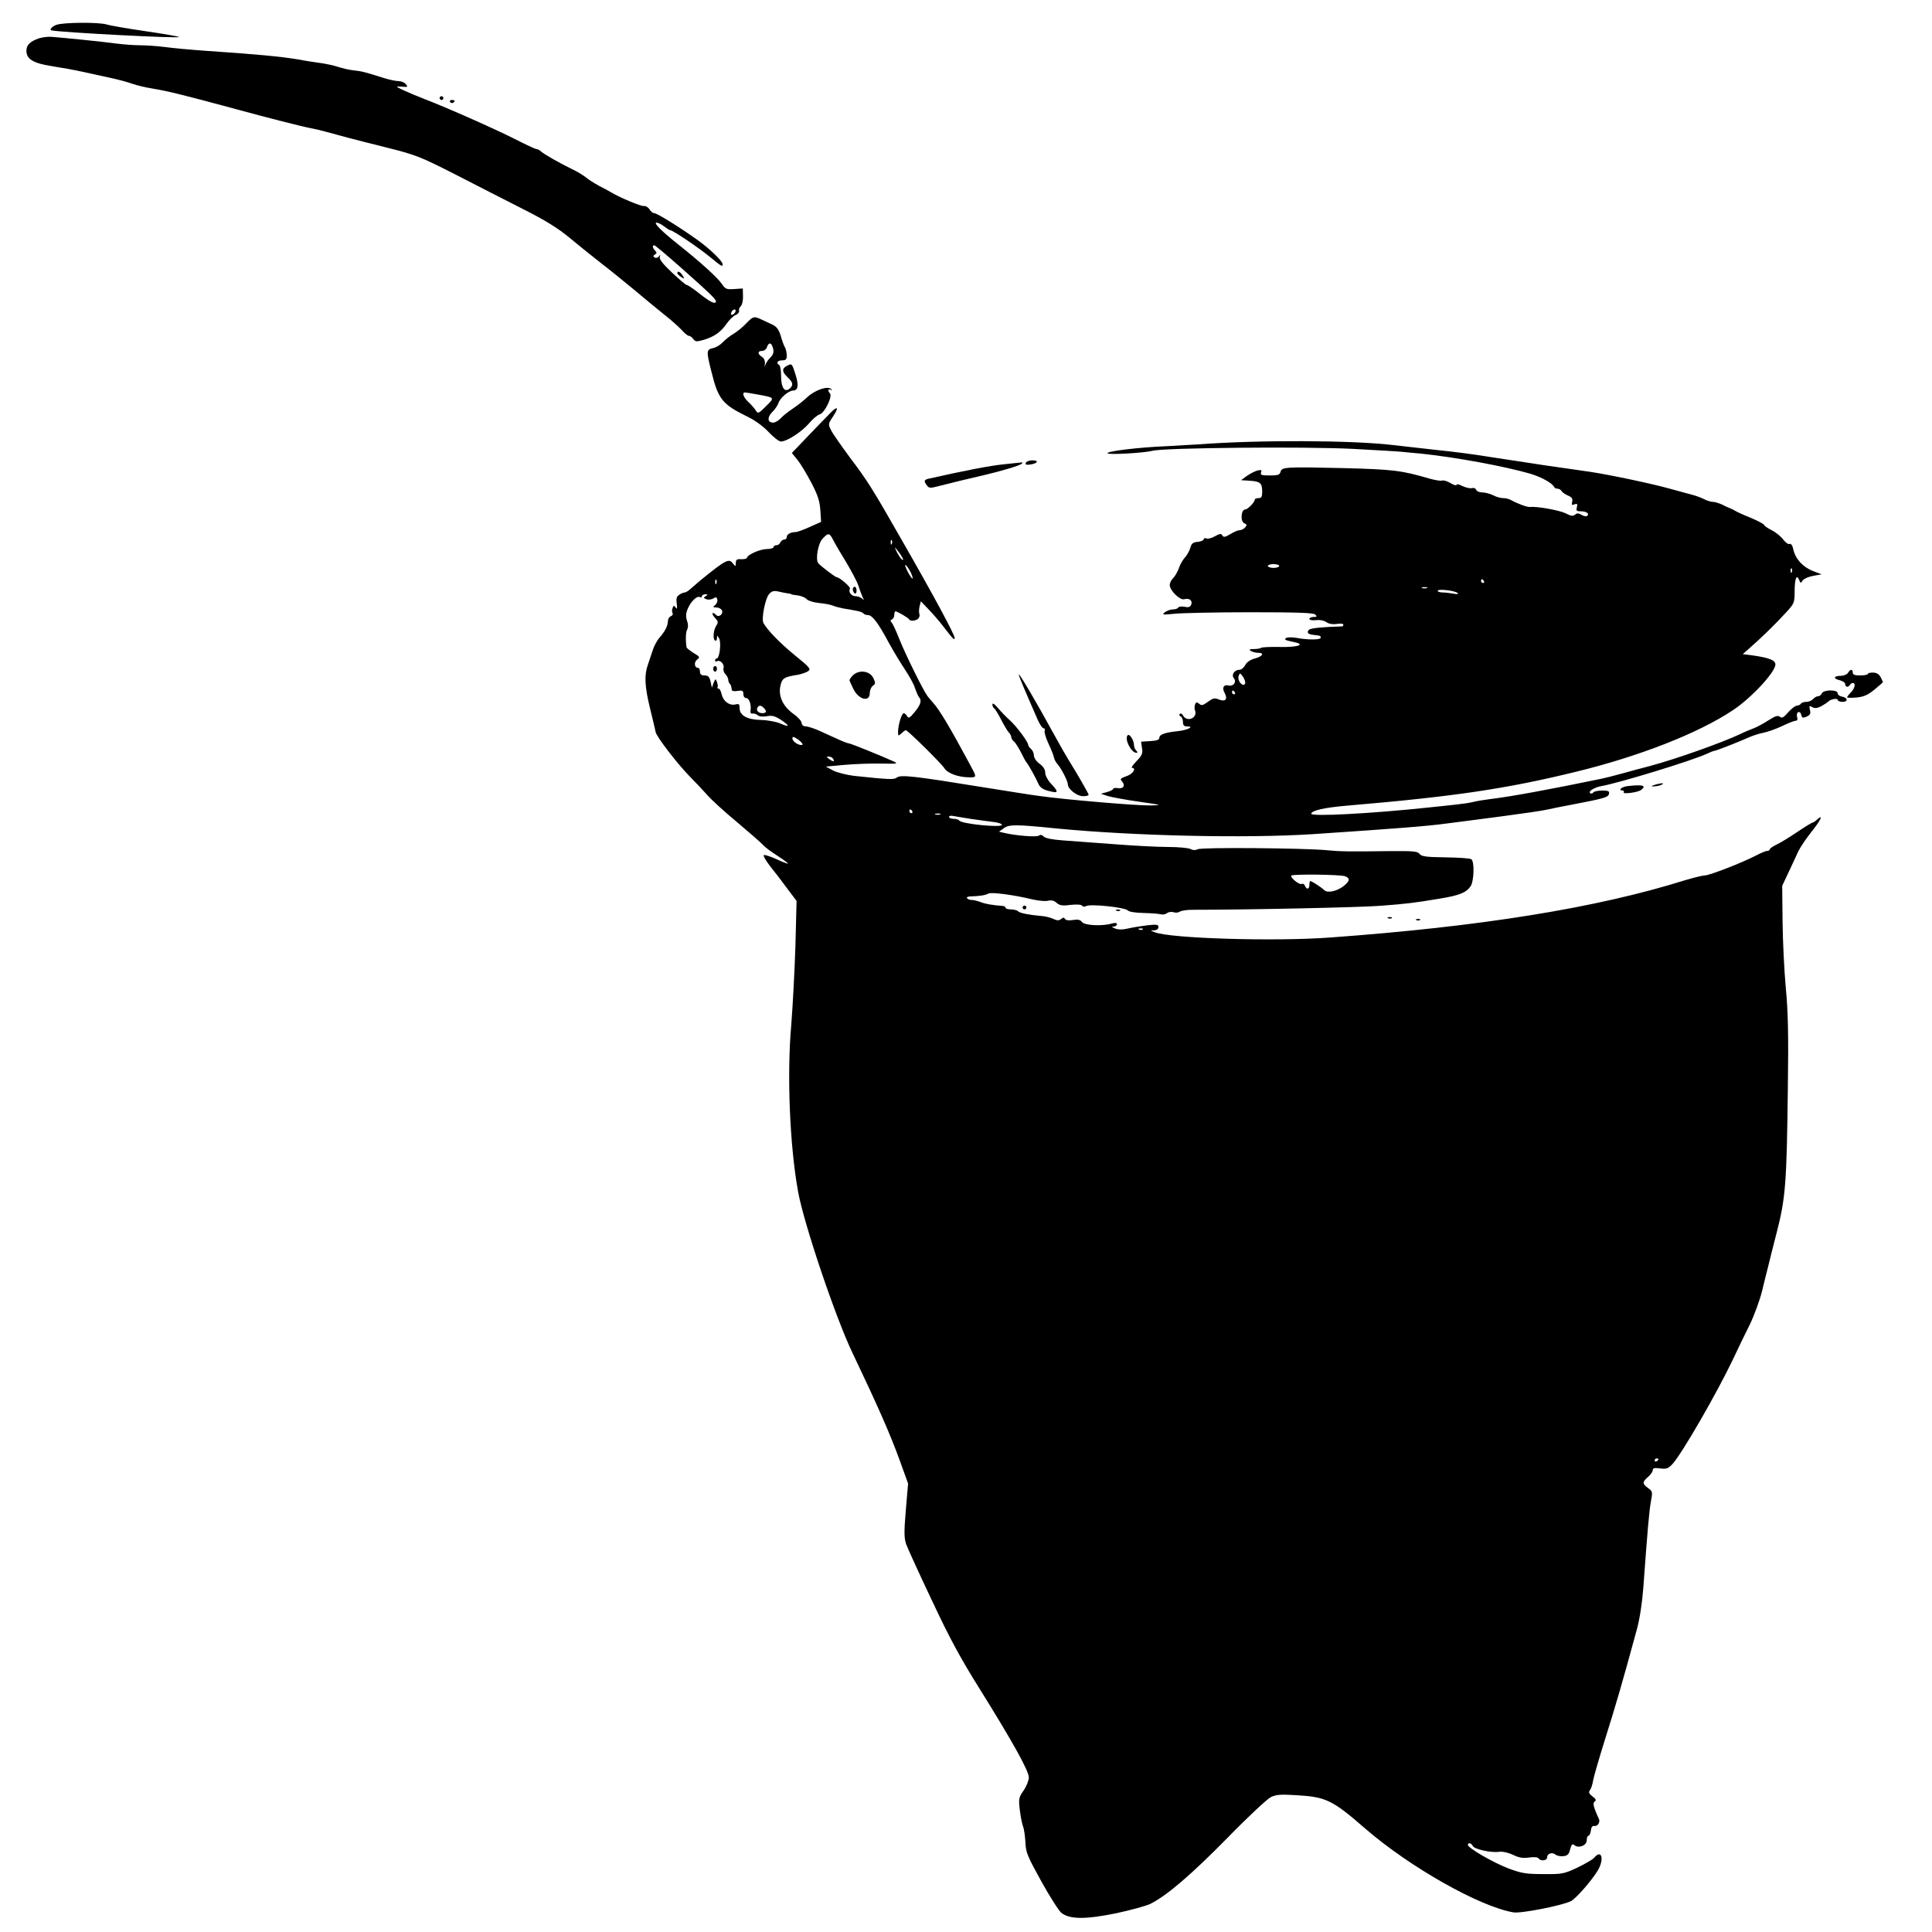 <?xml version="1.0" standalone="no"?>
<!DOCTYPE svg PUBLIC "-//W3C//DTD SVG 20010904//EN"
 "http://www.w3.org/TR/2001/REC-SVG-20010904/DTD/svg10.dtd">
<svg version="1.0" xmlns="http://www.w3.org/2000/svg"
 width="1024pt" height="1024pt" viewBox="0 0 1024 1024"
 preserveAspectRatio="xMidYMid meet">

<g transform="translate(0,1024) scale(0.1,-0.1)"
fill="#000000" stroke="none">
<path d="M298 10108 c-22 -8 -38 -26 -25 -29 50 -11 685 -44 676 -35 -3 3 -84
17 -180 31 -96 14 -187 30 -203 35 -37 13 -233 12 -268 -2z"/>
<path d="M204 10036 c-45 -16 -64 -35 -64 -65 0 -44 36 -66 131 -81 46 -7 125
-21 174 -32 50 -11 117 -26 150 -33 33 -7 81 -20 106 -29 26 -9 73 -20 105
-25 83 -14 147 -29 454 -112 153 -42 346 -91 385 -98 22 -4 60 -13 85 -20 76
-21 138 -38 315 -82 160 -40 182 -49 365 -142 107 -55 269 -138 360 -184 123
-62 187 -102 252 -156 48 -40 122 -99 164 -132 43 -33 121 -96 174 -140 52
-44 124 -103 160 -132 36 -28 77 -65 93 -82 15 -17 32 -31 38 -31 7 0 17 -8
24 -17 11 -15 17 -15 56 -4 56 17 89 41 120 85 13 19 34 40 47 46 13 5 22 16
19 23 -2 6 2 18 10 25 7 7 12 31 11 53 l-1 40 -46 -3 c-40 -3 -47 0 -65 27
-22 33 -115 117 -227 206 -92 73 -138 119 -119 119 8 0 26 -9 40 -20 14 -11
28 -20 32 -20 14 0 153 -94 211 -142 61 -50 67 -54 67 -39 0 17 -65 80 -133
129 -92 66 -214 142 -229 142 -7 0 -19 9 -26 21 -7 11 -21 19 -30 17 -15 -2
-125 44 -172 72 -8 5 -37 21 -65 35 -27 15 -59 35 -70 45 -11 9 -42 29 -70 42
-68 33 -147 78 -166 94 -8 8 -20 14 -26 14 -6 0 -57 24 -114 53 -111 56 -357
165 -479 212 -82 32 -155 65 -145 66 6 1 21 0 35 -1 21 -2 22 0 11 14 -7 9
-25 16 -38 16 -14 0 -48 7 -77 16 -103 33 -122 37 -161 41 -22 2 -60 11 -85
19 -25 8 -64 16 -85 19 -22 3 -78 11 -125 20 -90 15 -224 28 -480 45 -85 6
-188 15 -228 21 -40 5 -97 9 -127 9 -30 0 -87 4 -127 9 -80 11 -293 32 -348
36 -19 1 -49 -3 -66 -9z m3391 -1202 c175 -155 206 -185 199 -195 -7 -12 -36
4 -97 53 -27 21 -53 38 -58 38 -5 0 -40 30 -78 66 -48 45 -68 71 -64 82 4 13
3 14 -5 3 -5 -7 -15 -10 -22 -6 -9 6 -9 9 1 16 11 6 11 11 1 21 -13 13 -16 28
-4 28 4 0 61 -48 127 -106z m303 -246 c-2 -6 -10 -14 -16 -16 -7 -2 -10 2 -6
12 7 18 28 22 22 4z"/>
<path d="M3590 8792 c0 -4 9 -13 20 -20 19 -12 20 -11 8 8 -13 20 -28 27 -28
12z"/>
<path d="M2330 9720 c0 -5 5 -10 10 -10 6 0 10 5 10 10 0 6 -4 10 -10 10 -5 0
-10 -4 -10 -10z"/>
<path d="M2385 9700 c4 -6 11 -8 16 -5 14 9 11 15 -7 15 -8 0 -12 -5 -9 -10z"/>
<path d="M3956 8527 c-17 -19 -47 -43 -66 -55 -20 -11 -46 -32 -59 -46 -13
-14 -36 -28 -52 -31 -35 -8 -36 -16 -9 -122 37 -151 58 -176 195 -243 37 -18
82 -51 109 -80 26 -28 55 -50 65 -50 32 0 110 51 148 95 20 24 46 46 58 49 25
6 69 95 54 111 -13 14 -11 27 4 19 8 -5 9 -4 2 4 -17 18 -85 -5 -125 -42 -19
-18 -55 -47 -80 -63 -25 -17 -54 -40 -64 -52 -11 -11 -28 -21 -38 -21 -30 0
-33 28 -5 56 15 14 29 36 33 48 8 26 53 65 77 66 27 0 32 27 13 86 -19 59 -18
59 -47 44 -26 -14 -24 -32 6 -60 29 -27 31 -42 10 -60 -26 -22 -45 5 -45 66 0
29 -4 56 -10 59 -18 11 -10 25 15 25 20 0 25 5 25 25 0 14 -4 33 -9 43 -6 9
-16 37 -23 62 -10 33 -21 48 -43 59 -16 7 -43 20 -58 27 -40 19 -45 18 -81
-19z m138 -123 c10 -26 7 -42 -13 -61 -10 -10 -21 -27 -25 -38 -3 -13 -4 -12
-2 6 2 17 -4 30 -16 38 -24 15 -23 31 1 31 11 0 23 9 26 20 8 24 21 26 29 4z
m-78 -255 c92 -17 91 -15 44 -62 -39 -39 -43 -41 -54 -23 -6 10 -23 30 -38 44
-27 24 -37 52 -20 52 5 0 35 -5 68 -11z"/>
<path d="M4398 8048 c-18 -18 -71 -73 -117 -121 l-84 -88 31 -38 c16 -20 49
-75 73 -121 34 -65 44 -97 47 -145 l4 -61 -60 -27 c-33 -15 -66 -27 -75 -27
-26 0 -47 -12 -47 -26 0 -8 -6 -14 -14 -14 -8 0 -16 -7 -20 -15 -3 -8 -12 -15
-21 -15 -8 0 -15 -4 -15 -10 0 -5 -16 -10 -35 -10 -36 0 -106 -31 -106 -47 0
-4 -13 -7 -29 -7 -24 2 -30 -2 -30 -20 -1 -20 -1 -20 -15 -3 -21 29 -37 21
-169 -86 -21 -18 -47 -40 -57 -49 -11 -10 -24 -18 -29 -18 -6 0 -19 -5 -29
-12 -15 -9 -18 -20 -14 -47 3 -27 2 -32 -6 -21 -9 12 -11 12 -16 -2 -4 -10 -4
-22 0 -28 3 -5 -1 -13 -9 -16 -9 -3 -16 -15 -16 -26 0 -24 -16 -56 -45 -88
-12 -14 -28 -43 -35 -65 -7 -22 -19 -57 -26 -78 -20 -55 -17 -116 11 -230 14
-56 27 -113 30 -127 5 -26 120 -175 189 -244 23 -23 60 -62 83 -88 23 -27 95
-92 160 -146 65 -55 126 -108 137 -120 10 -12 45 -38 77 -58 32 -21 57 -39 55
-41 -1 -2 -28 8 -60 23 -31 14 -61 24 -67 22 -6 -2 9 -28 32 -58 24 -30 66
-84 92 -120 l49 -65 -6 -235 c-4 -129 -14 -318 -22 -420 -24 -268 -8 -644 36
-886 30 -168 199 -669 288 -854 134 -281 200 -430 252 -574 l43 -119 -12 -142
c-10 -118 -9 -147 2 -180 8 -22 69 -156 137 -299 92 -197 153 -309 254 -470
174 -279 259 -432 259 -467 0 -15 -12 -46 -27 -68 -26 -37 -28 -45 -21 -103 4
-35 12 -74 17 -88 6 -14 11 -52 13 -85 2 -54 11 -74 85 -208 45 -81 93 -156
106 -166 44 -34 126 -35 288 -2 80 17 164 40 185 51 87 44 217 156 405 347
108 111 213 209 232 218 29 14 53 15 137 10 155 -9 190 -26 362 -176 238 -206
608 -415 787 -445 38 -7 262 37 305 60 25 13 105 103 139 158 39 61 24 121
-17 71 -8 -9 -48 -32 -89 -52 -71 -33 -80 -35 -180 -34 -91 0 -116 4 -185 30
-79 30 -215 108 -215 125 0 14 20 9 26 -6 7 -17 96 -37 139 -31 17 3 49 -4 74
-16 33 -16 55 -19 87 -14 26 3 45 2 49 -5 10 -16 45 -12 45 5 0 21 27 30 45
15 7 -6 26 -10 41 -8 22 2 30 10 36 36 7 27 12 31 23 22 22 -18 65 -2 65 26 0
13 4 24 9 24 5 0 11 12 13 28 2 18 8 26 19 24 19 -3 33 24 22 41 -4 7 -13 28
-20 47 -9 27 -9 36 0 42 9 6 5 14 -13 27 -18 14 -21 22 -13 33 6 7 14 31 17
52 4 22 34 125 67 230 54 172 85 277 165 571 15 55 28 141 34 220 22 304 31
406 40 456 10 52 9 55 -15 72 -31 23 -31 32 0 59 14 12 25 28 25 36 0 11 9 13
39 9 35 -4 43 -1 67 25 52 59 232 371 319 553 26 55 66 139 90 186 23 48 52
127 64 175 12 49 26 107 32 129 5 22 25 101 44 175 49 188 55 266 61 775 4
282 1 408 -11 530 -8 88 -16 246 -17 350 l-2 190 33 70 c18 39 42 89 52 112
11 23 43 70 70 104 49 61 66 97 31 66 -10 -10 -22 -17 -25 -17 -4 0 -40 -22
-80 -49 -40 -27 -90 -58 -110 -67 -20 -10 -37 -21 -37 -26 0 -4 -6 -8 -14 -8
-7 0 -33 -11 -58 -24 -68 -36 -247 -106 -272 -106 -12 0 -60 -12 -107 -26
-466 -146 -1078 -245 -1879 -303 -293 -22 -849 -5 -930 28 -24 9 -24 10 -2 10
13 1 22 7 22 17 0 14 -9 15 -57 10 -32 -4 -78 -11 -103 -17 -30 -7 -54 -7 -70
0 -18 7 -20 10 -7 10 9 1 17 6 17 12 0 8 -9 9 -27 4 -52 -15 -145 -10 -158 8
-9 12 -21 15 -47 11 -22 -4 -38 -2 -43 5 -5 9 -10 9 -21 0 -11 -9 -21 -9 -42
1 -15 7 -43 14 -62 15 -66 6 -114 15 -124 25 -6 6 -23 10 -38 10 -15 0 -28 4
-28 8 0 5 -6 9 -12 10 -56 4 -97 11 -121 21 -16 6 -37 11 -47 11 -10 0 -21 4
-25 10 -3 5 7 9 22 9 42 1 77 6 92 15 14 9 140 -8 233 -31 32 -7 69 -11 83 -7
18 4 32 1 45 -11 16 -14 30 -17 74 -11 33 3 57 2 61 -4 4 -6 13 -7 23 -2 23
12 203 -7 219 -23 7 -8 41 -13 85 -14 40 -1 81 -4 91 -7 10 -3 24 0 32 6 8 6
23 9 35 5 12 -4 26 -2 33 3 7 5 37 10 67 10 308 0 892 13 995 21 144 11 176
15 315 38 105 17 141 32 164 65 19 27 22 133 4 144 -7 5 -69 9 -137 10 -103 1
-127 5 -137 18 -10 14 -32 16 -155 15 -227 -3 -270 -2 -339 5 -118 11 -662 16
-681 5 -13 -6 -26 -6 -39 1 -11 6 -66 11 -122 11 -56 0 -185 7 -287 15 -103 8
-224 17 -270 20 -53 4 -90 11 -99 20 -9 10 -18 11 -26 5 -11 -9 -124 0 -186
15 l-25 6 25 18 c27 21 64 21 280 -1 415 -40 1005 -53 1360 -30 432 29 603 42
705 56 61 8 196 25 300 39 105 14 210 29 235 35 25 6 83 17 130 26 172 33 195
39 198 58 3 14 -4 17 -37 17 -22 0 -43 -5 -46 -10 -4 -6 -11 -8 -16 -4 -14 8
19 30 56 37 97 17 482 135 562 172 17 8 34 15 38 15 9 0 129 47 180 70 22 10
58 22 80 26 22 4 67 20 99 35 33 16 66 29 73 29 10 0 12 7 8 19 -3 11 -1 22 5
26 7 4 14 -2 17 -13 4 -18 8 -19 29 -10 19 9 22 16 17 36 -5 22 -4 23 13 14
14 -8 26 -6 49 6 16 9 32 20 35 23 10 13 50 20 50 10 0 -6 12 -11 26 -11 31 0
28 23 -4 28 -12 2 -22 10 -22 18 0 20 -76 19 -84 -1 -3 -8 -12 -15 -19 -15 -8
0 -20 -7 -27 -15 -7 -8 -23 -15 -36 -15 -12 0 -26 -4 -29 -10 -3 -5 -13 -10
-21 -10 -8 0 -29 -16 -46 -35 -24 -28 -33 -33 -44 -24 -11 9 -25 4 -61 -19
-27 -17 -61 -36 -78 -42 -16 -6 -48 -19 -70 -30 -97 -46 -339 -132 -480 -170
-44 -11 -109 -29 -145 -39 -36 -10 -90 -24 -120 -30 -261 -54 -471 -93 -580
-106 -30 -4 -71 -10 -90 -15 -19 -5 -60 -11 -90 -14 -30 -3 -98 -11 -150 -16
-301 -32 -620 -49 -620 -33 0 17 71 33 190 43 566 48 844 89 1215 180 336 82
649 205 830 326 98 65 225 202 225 242 0 23 -33 36 -125 49 l-48 6 34 30 c62
54 143 133 192 187 48 52 49 54 49 122 1 65 11 87 25 52 6 -16 7 -16 18 0 7 9
32 20 56 24 l44 8 -47 18 c-53 21 -92 64 -103 114 -4 21 -12 32 -20 29 -7 -3
-22 8 -34 24 -12 16 -39 38 -61 49 -22 11 -40 24 -40 28 0 4 -30 20 -67 36
-38 15 -75 32 -83 37 -8 5 -22 12 -30 15 -8 3 -28 12 -43 20 -16 7 -37 14 -48
14 -11 0 -33 7 -48 15 -16 8 -46 19 -67 24 -22 6 -73 20 -114 31 -88 25 -314
73 -420 89 -41 6 -154 22 -250 36 -96 15 -229 35 -295 45 -66 11 -187 27 -270
35 -82 9 -186 21 -230 26 -216 26 -714 28 -1030 4 -33 -2 -112 -6 -175 -10
-145 -6 -310 -26 -310 -37 0 -10 192 1 240 13 61 16 803 23 1060 10 130 -7
249 -14 265 -16 17 -2 59 -6 95 -9 183 -19 444 -67 582 -107 59 -18 117 -50
126 -71 2 -5 10 -8 17 -8 8 0 18 -6 22 -13 4 -7 20 -18 35 -24 20 -9 25 -17
21 -33 -4 -16 -2 -19 12 -13 15 5 17 2 13 -15 -5 -19 -2 -22 22 -22 30 0 47
-14 31 -25 -6 -3 -19 0 -30 7 -15 9 -23 9 -33 0 -11 -9 -22 -7 -49 7 -31 16
-151 38 -189 34 -14 -2 -64 16 -102 37 -10 6 -29 10 -42 10 -13 0 -37 7 -52
15 -16 8 -42 15 -57 15 -15 0 -30 6 -33 14 -3 8 -13 12 -23 9 -10 -3 -33 3
-50 11 -17 9 -31 12 -31 6 0 -5 -14 -1 -31 9 -18 11 -38 17 -45 14 -8 -3 -37
2 -66 10 -151 44 -192 49 -458 56 -307 7 -326 6 -333 -20 -4 -16 -14 -19 -57
-19 -44 0 -51 3 -46 16 5 13 1 15 -20 10 -14 -4 -39 -17 -56 -29 l-30 -22 48
-3 c54 -4 64 -12 64 -59 0 -26 -4 -33 -20 -33 -11 0 -20 -4 -20 -10 0 -12 -37
-50 -49 -50 -24 0 -28 -65 -5 -74 13 -5 14 -9 4 -21 -7 -8 -20 -15 -29 -15 -9
0 -31 -9 -50 -21 -27 -16 -36 -18 -42 -7 -7 11 -14 10 -39 -4 -17 -10 -37 -15
-45 -12 -8 4 -15 1 -15 -4 0 -6 -14 -12 -32 -14 -25 -2 -33 -9 -39 -32 -5 -16
-17 -38 -28 -50 -11 -12 -26 -37 -32 -56 -7 -19 -20 -43 -30 -53 -11 -10 -19
-27 -19 -38 0 -29 55 -82 77 -75 26 8 45 -7 37 -28 -5 -13 -14 -17 -35 -12
-16 3 -31 1 -34 -4 -3 -6 -16 -10 -29 -10 -12 0 -31 -7 -42 -15 -17 -14 -12
-14 51 -8 39 4 219 8 402 8 252 0 335 -3 344 -12 11 -11 9 -13 -9 -13 -12 0
-22 -5 -22 -10 0 -6 15 -9 35 -7 20 3 43 -2 56 -11 13 -9 33 -12 55 -9 19 3
34 2 34 -4 0 -5 -3 -9 -7 -9 -104 -3 -166 -9 -175 -18 -14 -14 -6 -24 24 -27
36 -4 38 -4 38 -15 0 -12 -68 -12 -127 -1 -23 4 -47 4 -55 0 -14 -9 -8 -12 45
-23 58 -13 14 -27 -79 -25 -52 1 -98 -1 -101 -5 -3 -3 -20 -6 -37 -6 -24 0
-27 -3 -16 -10 8 -5 25 -10 38 -10 35 0 26 -18 -16 -30 -24 -6 -44 -19 -52
-35 -7 -14 -21 -25 -30 -25 -28 0 -45 -27 -30 -45 16 -20 -3 -45 -29 -38 -25
6 -35 -12 -21 -38 19 -34 6 -50 -28 -37 -24 10 -33 8 -60 -12 -26 -19 -34 -21
-46 -10 -13 10 -17 9 -22 -4 -3 -9 -4 -23 0 -31 15 -40 -42 -65 -63 -28 -5 10
-13 14 -18 9 -4 -5 -2 -11 5 -13 6 -3 12 -16 12 -29 0 -18 5 -24 22 -24 41 0
4 -19 -47 -25 -70 -7 -100 -18 -100 -35 0 -11 -13 -16 -49 -18 l-48 -3 5 -34
c5 -28 0 -39 -29 -69 -19 -20 -30 -36 -24 -36 23 0 8 -28 -22 -41 -43 -16 -43
-16 -29 -33 17 -21 3 -39 -25 -33 -13 2 -24 0 -24 -4 0 -5 -15 -12 -32 -17
l-33 -9 36 -12 c20 -6 94 -20 165 -30 126 -18 127 -19 58 -20 -72 -1 -451 31
-584 50 -41 5 -183 28 -315 49 -345 56 -422 65 -441 49 -15 -12 -41 -11 -229
9 -38 5 -87 17 -109 28 l-39 21 99 9 c55 5 142 8 194 7 87 -2 93 -1 65 12 -71
32 -227 95 -236 95 -6 0 -34 11 -62 24 -29 13 -73 33 -99 45 -26 11 -56 21
-67 21 -13 0 -21 7 -22 18 0 9 -19 31 -42 47 -57 41 -82 94 -71 148 9 43 19
49 95 61 19 4 43 12 53 19 15 11 8 20 -71 84 -78 64 -142 129 -166 170 -13 21
9 132 30 155 13 15 25 18 48 13 16 -4 39 -8 50 -10 11 -1 20 -3 20 -5 0 -1 16
-4 35 -6 19 -3 40 -12 46 -20 7 -8 36 -17 65 -20 30 -3 63 -9 74 -14 11 -5 36
-11 55 -15 19 -3 50 -8 68 -12 18 -3 35 -9 38 -14 3 -5 14 -9 24 -9 23 0 54
-40 110 -145 24 -44 63 -108 86 -143 23 -34 48 -79 54 -100 7 -20 16 -41 21
-47 16 -17 9 -40 -23 -79 -26 -32 -33 -35 -40 -22 -5 9 -13 16 -18 16 -11 0
-30 -64 -30 -99 0 -23 1 -23 18 -8 10 10 21 17 23 17 10 0 188 -176 204 -201
17 -28 75 -49 134 -49 39 0 39 0 1 70 -107 199 -162 290 -194 325 -12 13 -25
29 -31 37 -22 30 -115 218 -145 293 -17 43 -36 86 -43 94 -9 11 -9 15 1 18 6
3 12 13 12 24 0 10 3 19 6 19 10 0 69 -35 72 -42 5 -12 37 -9 49 3 6 6 9 18 6
25 -3 8 -2 26 1 40 l7 27 42 -44 c23 -24 56 -62 72 -83 58 -75 64 -82 65 -67
0 17 -105 213 -273 506 -165 289 -187 324 -282 450 -45 61 -90 125 -99 143
-17 33 -17 35 9 74 34 51 25 60 -17 16z m18 -670 c9 -18 40 -71 69 -118 28
-47 58 -103 65 -125 7 -22 17 -49 22 -60 9 -16 8 -18 -3 -7 -7 6 -23 12 -35
12 -22 0 -39 24 -29 40 5 8 -55 60 -69 60 -8 0 -87 60 -99 75 -16 20 -1 105
23 130 30 32 36 32 56 -7z m311 -20 c-3 -8 -6 -5 -6 6 -1 11 2 17 5 13 3 -3 4
-12 1 -19z m55 -72 c7 -13 7 -16 -1 -12 -6 4 -18 22 -27 39 -14 30 -14 31 1
12 9 -11 21 -28 27 -39z m44 -78 c8 -16 13 -32 11 -34 -3 -3 -14 14 -26 36
-12 23 -17 39 -11 35 6 -3 17 -20 26 -37z m1954 32 c0 -5 -13 -10 -30 -10 -16
0 -30 5 -30 10 0 6 14 10 30 10 17 0 30 -4 30 -10z m2717 -32 c-3 -8 -6 -5 -6
6 -1 11 2 17 5 13 3 -3 4 -12 1 -19z m-5700 -60 c-3 -8 -6 -5 -6 6 -1 11 2 17
5 13 3 -3 4 -12 1 -19z m4068 12 c3 -5 1 -10 -4 -10 -6 0 -11 5 -11 10 0 6 2
10 4 10 3 0 8 -4 11 -10z m-302 -37 c-7 -2 -19 -2 -25 0 -7 3 -2 5 12 5 14 0
19 -2 13 -5z m162 -26 c7 -6 -1 -8 -24 -3 -18 3 -44 6 -57 6 -13 0 -24 4 -24
9 0 11 92 1 105 -12z m-3985 -17 c-12 -7 -12 -10 4 -16 10 -4 27 -2 37 4 14 9
18 8 21 -6 2 -9 -3 -22 -12 -29 -13 -11 -12 -12 8 -13 12 0 25 -7 29 -16 7
-19 -17 -38 -31 -24 -21 21 -28 9 -8 -13 19 -20 20 -26 9 -42 -16 -25 -20 -72
-7 -80 6 -3 10 2 10 12 1 17 1 17 11 0 13 -21 3 -107 -12 -107 -5 0 -9 -5 -9
-11 0 -5 5 -7 10 -4 16 10 41 -16 35 -35 -3 -10 1 -25 10 -33 8 -9 15 -22 15
-30 0 -7 3 -17 8 -21 4 -4 8 -12 8 -17 1 -5 2 -13 3 -17 0 -5 15 -7 31 -4 25
4 30 1 30 -17 0 -12 6 -21 15 -21 16 0 28 -36 23 -66 -2 -12 2 -18 11 -16 7 1
19 -2 27 -9 8 -7 28 -9 49 -5 27 5 42 1 75 -20 49 -33 46 -41 -6 -18 -22 9
-66 17 -100 18 -73 1 -114 24 -114 62 0 22 -3 25 -23 20 -31 -7 -64 17 -72 54
-4 17 -11 30 -16 30 -6 0 -8 3 -6 8 3 4 1 16 -3 27 -7 19 -8 19 -18 -5 l-9
-25 -7 33 c-6 25 -13 32 -32 32 -17 0 -24 6 -24 20 0 11 -5 20 -10 20 -20 0
-23 31 -5 44 16 12 15 15 -19 35 -20 13 -36 26 -37 29 -6 39 -5 80 3 95 6 12
6 29 -1 48 -7 21 -6 38 4 62 16 39 50 71 64 62 6 -3 11 -1 11 4 0 6 8 11 18
11 14 0 15 -2 2 -10z m2860 -457 c0 -7 -4 -13 -9 -13 -16 0 -33 30 -26 47 6
17 7 17 21 -1 8 -11 14 -26 14 -33z m-55 -53 c3 -5 1 -10 -4 -10 -6 0 -11 5
-11 10 0 6 2 10 4 10 3 0 8 -4 11 -10z m-2497 -82 c17 -17 15 -28 -7 -28 -22
0 -35 15 -26 30 8 13 18 13 33 -2z m204 -196 c-17 -5 -52 17 -52 34 0 12 6 11
32 -7 17 -13 26 -25 20 -27z m163 -73 c11 -17 2 -18 -19 -3 -17 12 -17 14 -4
14 9 0 20 -5 23 -11z m420 -279 c3 -5 1 -10 -4 -10 -6 0 -11 5 -11 10 0 6 2
10 4 10 3 0 8 -4 11 -10z m148 -17 c-7 -2 -19 -2 -25 0 -7 3 -2 5 12 5 14 0
19 -2 13 -5z m167 -24 c41 -6 94 -13 118 -16 23 -3 42 -9 42 -15 0 -16 -215 5
-226 23 -3 5 -16 9 -30 9 -13 0 -24 5 -24 10 0 6 10 8 23 5 12 -2 56 -10 97
-16z m1978 -303 c29 -10 27 -26 -6 -52 -36 -28 -86 -39 -103 -22 -17 16 -66
48 -74 48 -3 0 -5 -9 -5 -20 0 -24 -15 -27 -24 -4 -3 8 -11 12 -17 9 -11 -7
-61 33 -55 44 6 9 256 6 284 -3z m-1071 -282 c-3 -3 -12 -4 -19 -1 -8 3 -5 6
6 6 11 1 17 -2 13 -5z m2733 -2808 c0 -3 -4 -8 -10 -11 -5 -3 -10 -1 -10 4 0
6 5 11 10 11 6 0 10 -2 10 -4z"/>
<path d="M4520 7116 c0 -8 5 -18 10 -21 6 -3 10 3 10 14 0 12 -4 21 -10 21 -5
0 -10 -6 -10 -14z"/>
<path d="M3780 6695 c0 -8 5 -15 10 -15 6 0 10 7 10 15 0 8 -4 15 -10 15 -5 0
-10 -7 -10 -15z"/>
<path d="M5437 7787 c-4 -10 3 -12 24 -9 40 6 47 22 11 22 -17 0 -32 -6 -35
-13z"/>
<path d="M5319 7779 c-70 -7 -211 -34 -396 -76 -26 -6 -28 -12 -10 -36 10 -14
18 -15 52 -6 53 14 185 46 260 63 91 22 179 48 190 58 6 5 6 8 0 7 -6 -1 -49
-5 -96 -10z"/>
<path d="M9795 6674 c-6 -9 -23 -16 -38 -16 -38 0 -43 -15 -7 -23 16 -4 30
-13 30 -21 0 -16 16 -19 25 -4 3 6 10 10 16 10 16 0 10 -29 -11 -50 -11 -11
-20 -23 -20 -26 0 -3 23 -3 50 -1 39 4 61 14 95 42 25 20 45 38 45 40 0 1 -6
13 -12 26 -9 16 -22 24 -40 24 -16 1 -28 -3 -28 -7 0 -4 -18 -8 -40 -8 -29 0
-40 4 -40 15 0 20 -13 19 -25 -1z"/>
<path d="M4520 6660 c-12 -12 -19 -24 -17 -28 2 -4 9 -21 17 -37 26 -62 90
-81 90 -28 0 14 7 31 16 38 15 10 15 15 3 41 -19 39 -77 46 -109 14z"/>
<path d="M5400 6665 c0 -9 24 -66 101 -242 11 -24 24 -43 30 -43 6 0 9 -6 6
-13 -3 -7 6 -38 20 -68 14 -30 27 -62 29 -73 2 -10 10 -27 19 -36 20 -23 55
-90 55 -108 0 -24 48 -62 80 -62 16 0 30 3 30 7 0 7 -62 114 -105 183 -12 19
-49 83 -81 142 -94 172 -184 324 -184 313z"/>
<path d="M5260 6506 c0 -8 4 -17 9 -20 5 -3 21 -29 36 -58 15 -29 33 -60 41
-69 8 -8 14 -20 14 -26 0 -6 6 -16 13 -22 8 -6 25 -32 38 -58 13 -27 26 -50
29 -53 9 -9 51 -84 63 -113 8 -19 23 -30 47 -37 61 -17 65 -11 20 37 -17 18
-30 43 -30 57 0 17 -10 33 -30 48 -17 12 -30 31 -30 44 0 12 -7 27 -15 34 -8
7 -15 16 -15 21 0 16 -60 97 -97 131 -21 18 -50 49 -65 67 -17 20 -28 27 -28
17z"/>
<path d="M5977 6343 c-19 -18 18 -93 46 -93 8 0 7 4 -1 12 -7 7 -12 21 -12 33
-1 23 -24 58 -33 48z"/>
<path d="M8770 6080 c-20 -6 -21 -8 -5 -8 11 0 29 3 40 8 25 11 -1 11 -35 0z"/>
<path d="M8623 6073 c-30 -4 -48 -23 -22 -23 5 0 8 -4 5 -9 -8 -12 75 -1 92
12 31 24 9 30 -75 20z"/>
<path d="M5420 5430 c0 -5 5 -10 10 -10 6 0 10 5 10 10 0 6 -4 10 -10 10 -5 0
-10 -4 -10 -10z"/>
<path d="M5918 5413 c7 -3 16 -2 19 1 4 3 -2 6 -13 5 -11 0 -14 -3 -6 -6z"/>
<path d="M7358 5373 c7 -3 16 -2 19 1 4 3 -2 6 -13 5 -11 0 -14 -3 -6 -6z"/>
<path d="M7508 5363 c7 -3 16 -2 19 1 4 3 -2 6 -13 5 -11 0 -14 -3 -6 -6z"/>
</g>
</svg>
